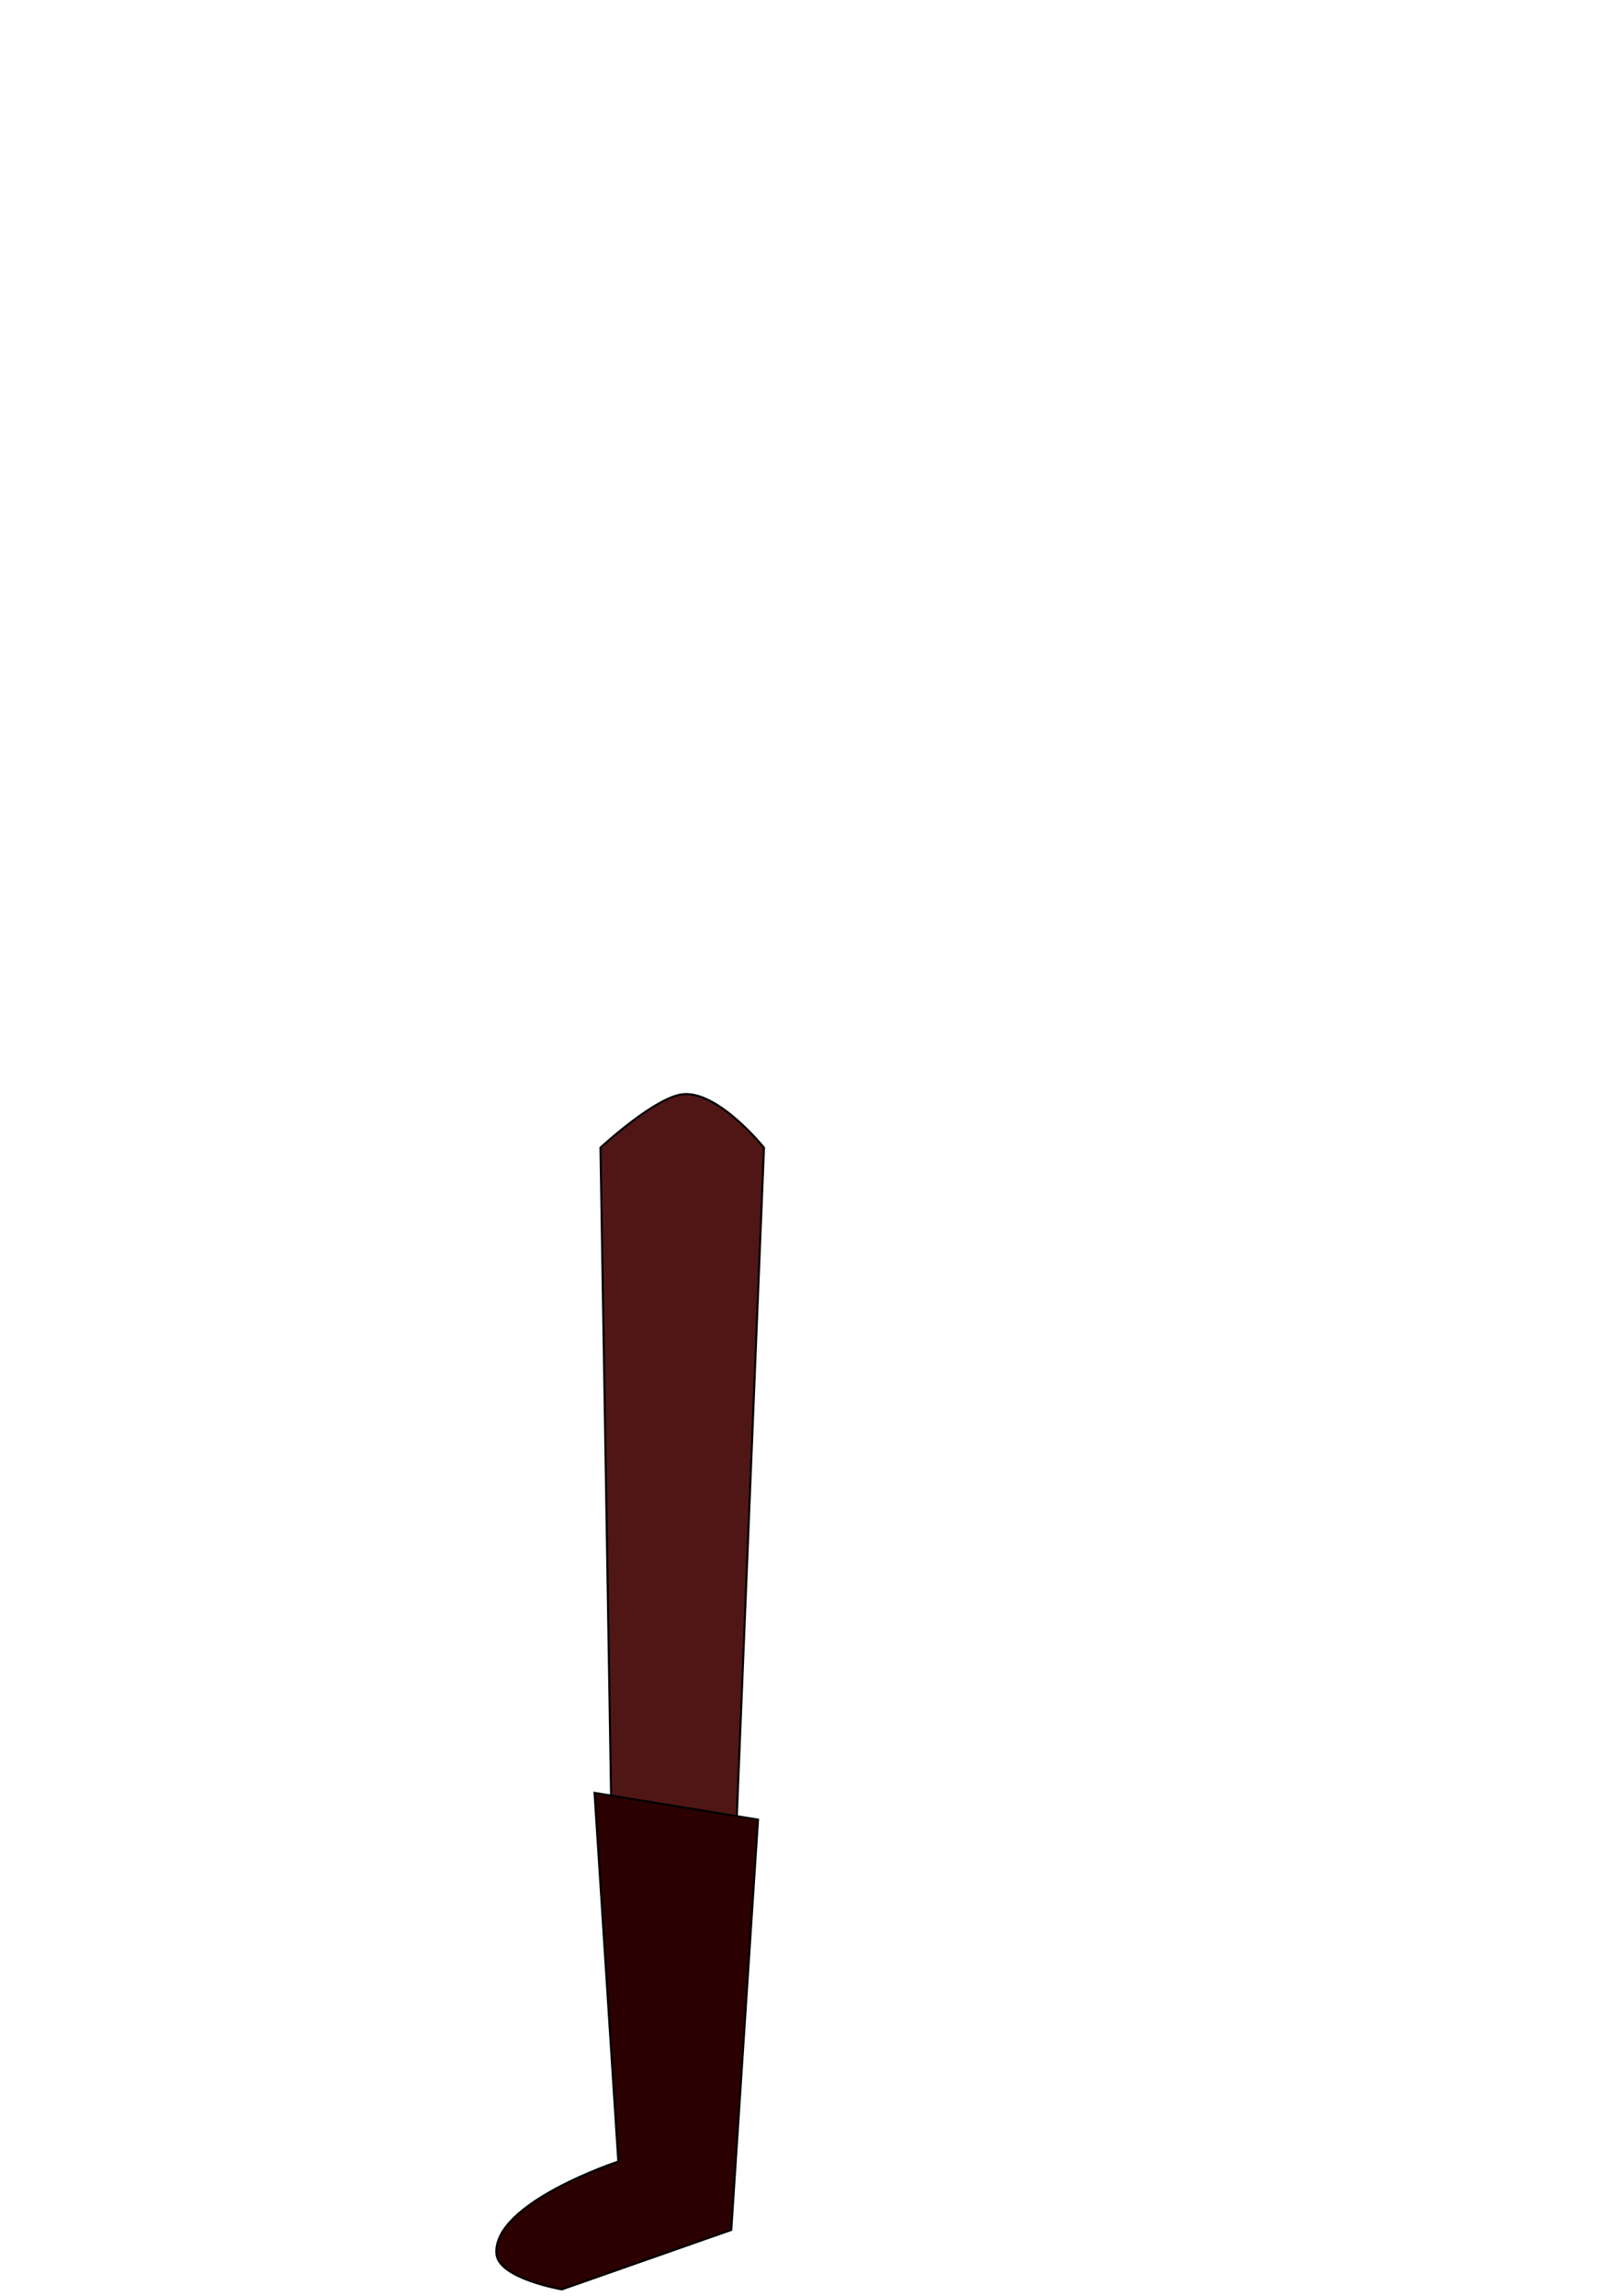 <?xml version="1.0" encoding="UTF-8" standalone="no"?>
<!-- Created with Inkscape (http://www.inkscape.org/) -->

<svg
   width="210mm"
   height="297mm"
   viewBox="0 0 210 297"
   version="1.1"
   id="svg17978"
   inkscape:version="1.1.1 (3bf5ae0d25, 2021-09-20)"
   sodipodi:docname="my_hero_leg_left.svg"
   xmlns:inkscape="http://www.inkscape.org/namespaces/inkscape"
   xmlns:sodipodi="http://sodipodi.sourceforge.net/DTD/sodipodi-0.dtd"
   xmlns="http://www.w3.org/2000/svg"
   xmlns:svg="http://www.w3.org/2000/svg">
  <sodipodi:namedview
     id="namedview17980"
     pagecolor="#505050"
     bordercolor="#eeeeee"
     borderopacity="1"
     inkscape:pageshadow="0"
     inkscape:pageopacity="0"
     inkscape:pagecheckerboard="0"
     inkscape:document-units="mm"
     showgrid="false"
     inkscape:zoom="0.48640572"
     inkscape:cx="312.49633"
     inkscape:cy="586.95856"
     inkscape:window-width="1366"
     inkscape:window-height="705"
     inkscape:window-x="-8"
     inkscape:window-y="-8"
     inkscape:window-maximized="1"
     inkscape:current-layer="layer9" />
  <defs
     id="defs17975" />
  <g
     inkscape:groupmode="layer"
     id="layer9"
     inkscape:label="nogaL"
     style="display:inline">
    <g
       id="g48357"
       inkscape:transform-center-x="7.3090003"
       inkscape:transform-center-y="71.924882">
      <path
         style="fill:#501616;stroke:#000000;stroke-width:0.265px;stroke-linecap:butt;stroke-linejoin:miter;stroke-opacity:1"
         d="m 88.466,141.546 c -3.583,0.259 -10.77,6.923 -10.77,6.923 l 1.539,93.851 15.77,0.769 3.846,-94.62 c 0,0 -5.81,-7.254 -10.385,-6.923 z"
         id="path47638"
         sodipodi:nodetypes="sccccs" />
      <path
         style="fill:#2b0000;stroke:#000000;stroke-width:0.265px;stroke-linecap:butt;stroke-linejoin:miter;stroke-opacity:1"
         d="m 76.927,231.935 21.155,3.462 -3.462,53.08 -21.924,7.693 c 0,0 -8.224,-1.411 -8.462,-4.616 -0.487,-6.572 15.77,-11.924 15.77,-11.924 z"
         id="path47727"
         sodipodi:nodetypes="ccccscc" />
    </g>
  </g>
</svg>
